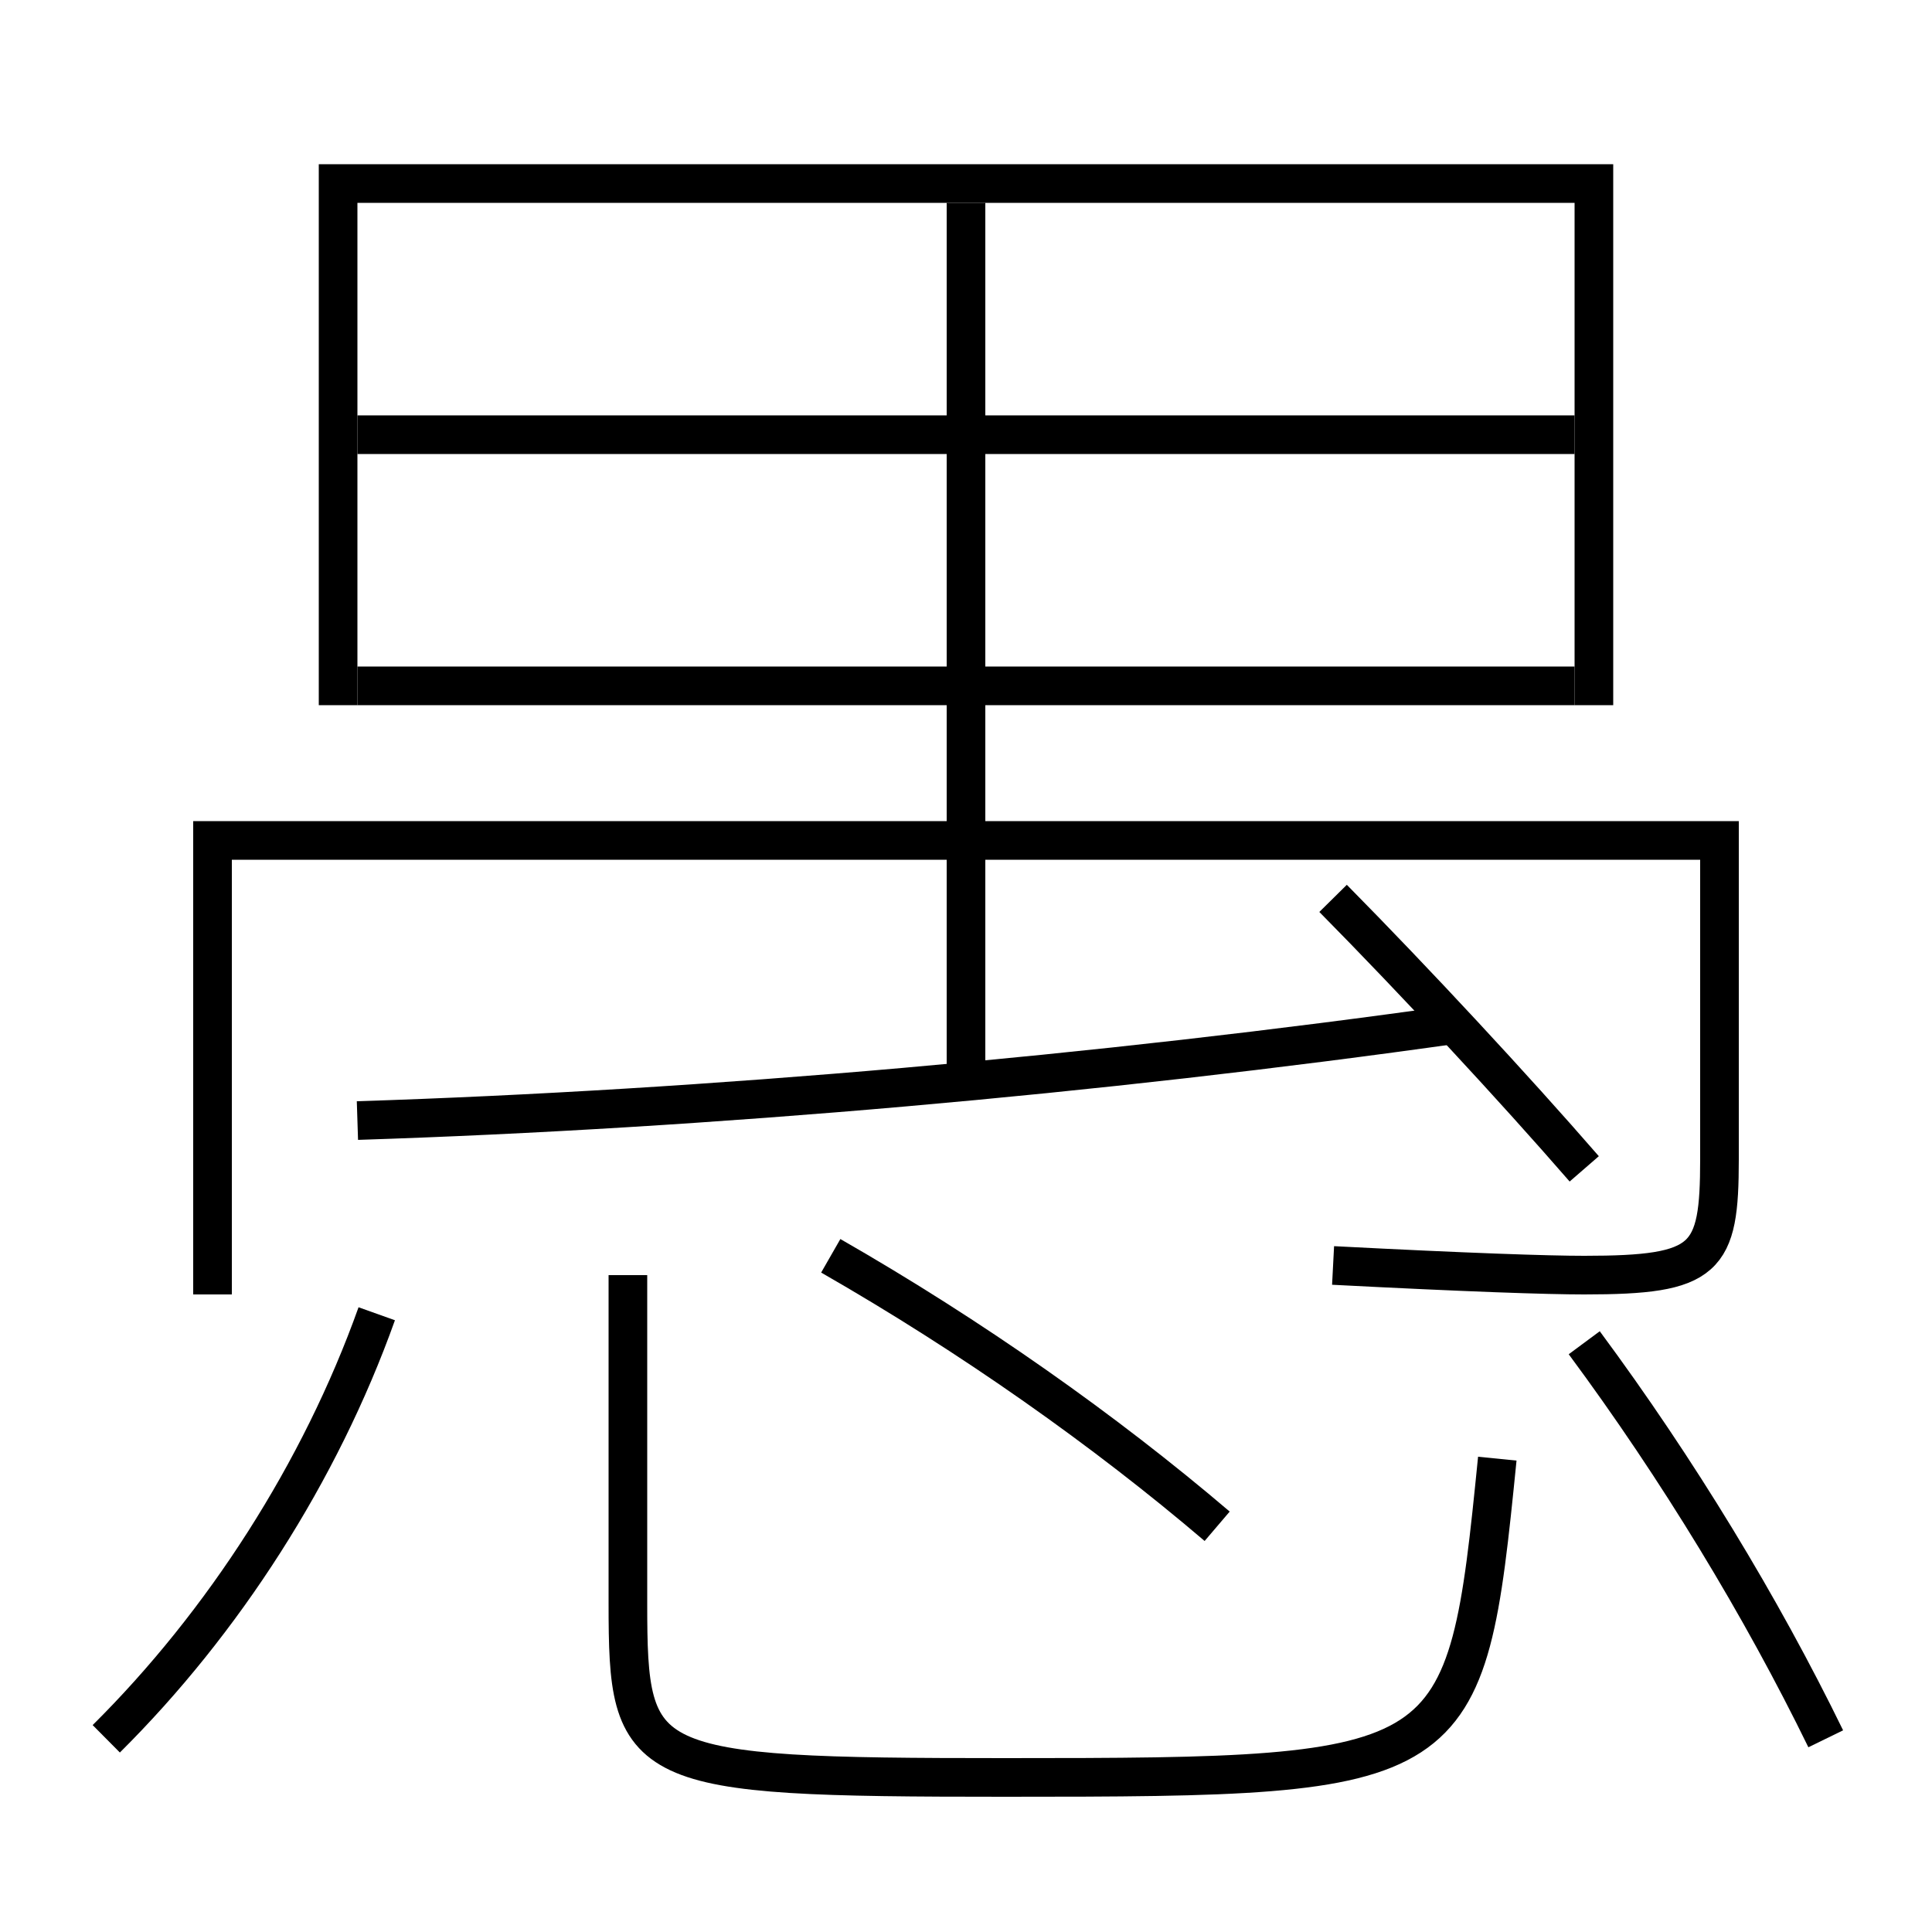 <?xml version='1.0' encoding='utf-8'?>
<svg xmlns="http://www.w3.org/2000/svg" height="100px" version="1.0" viewBox="0 0 100 100" width="100px" x="0px" y="0px">
<line fill="none" stroke="#000000" stroke-width="2" x1="50" x2="50" y1="56" y2="10.5" /><line fill="none" stroke="#000000" stroke-width="2" x1="81.5" x2="18.5" y1="35.5" y2="35.5" /><line fill="none" stroke="#000000" stroke-width="2" x1="81.5" x2="18.5" y1="22.5" y2="22.5" /><polyline fill="none" points="17.5,36.5 17.5,9.5 82.5,9.5 82.5,36.5" stroke="#000000" stroke-width="2" /><path d="M82,60.5 c-3.685,-4.242 -8.732,-9.677 -13,-14" fill="none" stroke="#000000" stroke-width="2" /><path d="M18.5,58 c18.109,-0.581 38.354,-2.361 57,-5" fill="none" stroke="#000000" stroke-width="2" /><path d="M32.5,66 v17.0 c0,8.614 0.509,9 19.5,9 c23.645,0 23.871,-0.202 25.5,-16.5" fill="none" stroke="#000000" stroke-width="2" /><path d="M5.5,90 c6.062,-6.017 11.077,-13.812 14,-22" fill="none" stroke="#000000" stroke-width="2" /><path d="M94.5,90 c-3.324,-6.815 -7.648,-13.949 -12.5,-20.5" fill="none" stroke="#000000" stroke-width="2" /><path d="M63,79 c-5.825,-4.966 -12.691,-9.811 -20,-14" fill="none" stroke="#000000" stroke-width="2" /><path d="M69,65.5 c7.004,0.363 11.129,0.5 13,0.5 c6.354,0 7,-0.792 7,-6 v-16.5 h-78.0 v23.5" fill="none" stroke="#000000" stroke-width="2" /></svg>